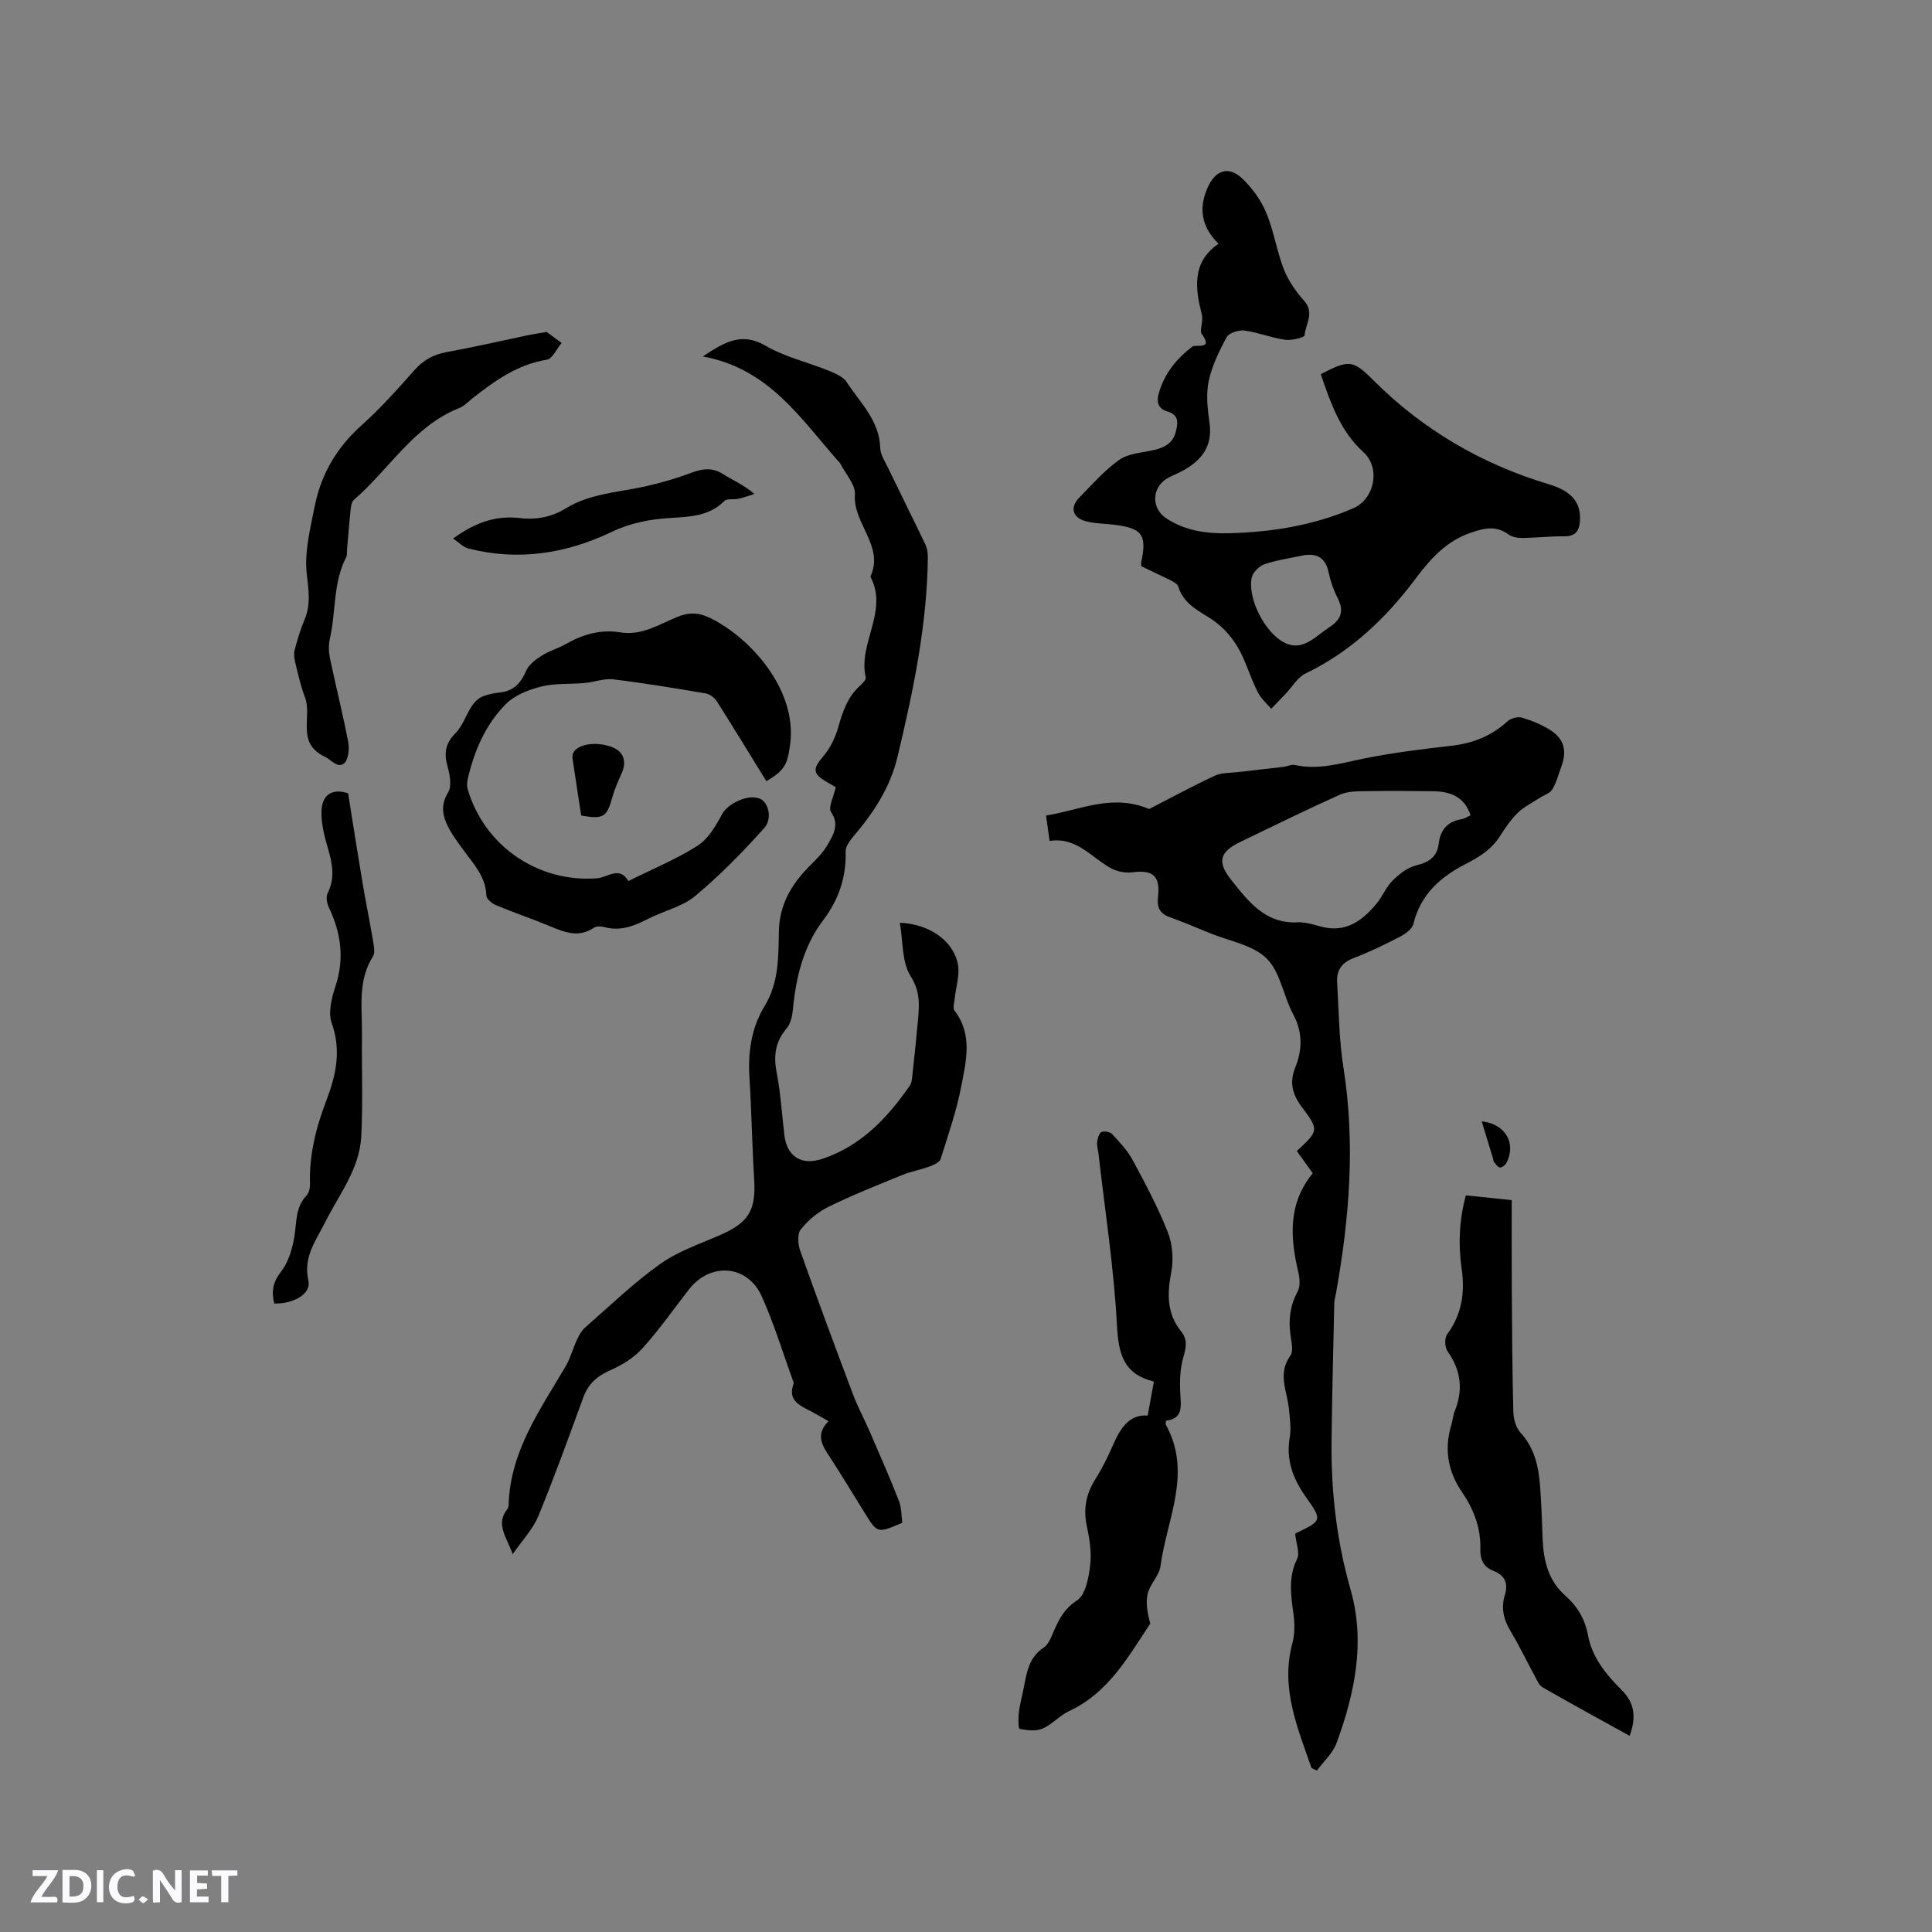 <svg enable-background="new 0 0 400 400" viewBox="0 0 400 400" xmlns="http://www.w3.org/2000/svg"><rect x="0" y="0" width="400" height="400" fill="#808080" stroke="none"/><path d="m37.59 393.81c-.92.31-1.52.05-2-.78-.7-1.2-1.52-2.34-2.47-3.78v4.59c-.55.03-.95.05-1.41.07-.03-.37-.06-.64-.06-.91 0-1.91 0-3.81 0-5.7 1.13-.41 1.77-.03 2.29.91.62 1.11 1.38 2.14 2.31 3.19v-4.2h1.35v6.61z" fill="#fbfafc"/><path d="m12.94 393.88v-6.75c1.9.19 3.93-.54 5.37 1.29.8 1.01.78 2.88.03 3.97-1.37 1.97-3.4 1.51-5.4 1.49m1.45-1.22c2.04.12 2.92-.58 2.89-2.21-.03-1.51-.98-2.19-2.89-2z" fill="#fbfafc"/><path d="m11.81 393.87h-5.49c.68-2.18 2.47-3.48 3.51-5.45h-3.08v-1.21h5.29c-.71 2.13-2.44 3.48-3.47 5.51.86 0 1.63.04 2.39-.01.79-.05 1.14.21.85 1.16" fill="#fbfafc"/><path d="m39.33 393.86v-6.61h3.7v1.07h-2.22v1.52c.68.04 1.34.09 2.07.13v1.07c-.72.05-1.38.09-2.1.14v1.48h2.4v1.19h-3.85z" fill="#fbfafc"/><path d="m27.71 388.56c-1.15-.3-2.46-.61-3.1.64-.37.73-.41 1.93-.06 2.67.63 1.35 1.99.93 3.17.68.35.94-.01 1.32-.93 1.46-1.62.25-3.05-.27-3.76-1.48-.73-1.24-.6-3.03.31-4.17.88-1.11 2.71-1.7 4-1.16.32.13.44.74.65 1.12-.1.08-.19.16-.28.24" fill="#fbfafc"/><path d="m49.15 387.24v1.07c-.59.02-1.17.05-1.87.08v5.44h-1.48v-5.44h-1.85c-.05-.4-.08-.73-.13-1.15z" fill="#fbfafc"/><path d="m20.06 387.21h1.33v6.62h-1.33z" fill="#fbfafc"/><path d="m30.68 393.25c-.49.38-.8.79-1.05.76-.32-.05-.6-.45-.9-.7.26-.24.51-.64.8-.67.29-.04.62.3 1.15.61" fill="#fbfafc"/><g fill="#010000"><path d="m173.03 162.97c-.42-.24-1.14-.65-1.86-1.07-2.97-1.74-2.91-2.75-.75-5.28 1.44-1.69 2.52-3.89 3.13-6.05.91-3.22 1.91-6.25 4.47-8.56.53-.48 1.33-1.29 1.22-1.76-1.62-7 4.64-13.57 1.08-20.64-.05-.09-.11-.23-.08-.3 2.86-6.33-3.67-10.88-3.24-16.9.15-2.06-1.94-4.29-3.03-6.44-.14-.27-.41-.48-.62-.72-7.72-8.78-14.28-18.98-27.84-21.45 4.74-3.17 8.18-5 12.97-2.23 4.03 2.34 8.78 3.43 13.16 5.2 1.34.54 2.94 1.24 3.66 2.35 2.78 4.27 6.78 7.93 6.94 13.62.04 1.37.96 2.76 1.6 4.08 2.57 5.33 5.22 10.61 7.77 15.95.39.81.5 1.83.49 2.74-.17 14.02-3.05 27.63-6.28 41.19-1.5 6.32-4.95 11.56-9.1 16.43-.76.89-1.67 2.11-1.64 3.15.16 5.32-1.46 10.02-4.61 14.18-4.19 5.54-5.68 11.92-6.32 18.65-.13 1.31-.48 2.85-1.29 3.81-2.34 2.75-2.74 5.64-2.06 9.12.82 4.25 1.08 8.61 1.59 12.93.53 4.45 3.49 6.4 7.82 4.97 8.03-2.65 13.5-8.45 18.15-15.17.49-.71.49-1.81.6-2.75.39-3.58.77-7.16 1.09-10.75.28-3.15.53-5.94-1.5-9.14-1.87-2.94-1.57-7.26-2.25-11.08 6.01.23 11.02 3.64 12.01 8.51.46 2.27-.41 4.8-.65 7.21-.08.83-.44 1.94-.05 2.45 3.79 4.92 2.44 10.37 1.43 15.59-.99 5.14-2.71 10.15-4.3 15.16-.22.71-1.47 1.23-2.35 1.56-1.79.66-3.72.98-5.49 1.7-5.16 2.11-10.35 4.17-15.35 6.61-2.18 1.07-4.22 2.79-5.75 4.68-.75.93-.61 3.08-.13 4.42 3.53 9.96 7.21 19.87 10.94 29.76 1 2.65 2.36 5.15 3.49 7.76 2.05 4.75 4.14 9.49 6.02 14.3.55 1.41.49 3.06.69 4.51-5.13 2.21-5.14 2.21-7.74-1.97-2.41-3.87-4.75-7.78-7.24-11.59-1.56-2.38-3.09-4.65-.3-7.46-1.37-.78-2.43-1.42-3.53-2-2.34-1.23-5.01-2.23-3.69-5.79.03-.09 0-.22-.03-.31-2.16-5.93-3.99-12.02-6.57-17.76-2.95-6.57-10.66-7.11-15.07-1.43-3.18 4.1-6.18 8.37-9.65 12.22-1.74 1.93-4.2 3.44-6.61 4.5-2.73 1.2-4.58 2.81-5.6 5.61-3.02 8.24-5.99 16.5-9.33 24.62-1.09 2.64-3.22 4.85-5.3 7.86-1.3-3.63-3.62-6.19-1.08-9.37.18-.23.23-.6.24-.91.33-11 6.48-19.58 11.76-28.53 1.02-1.74 1.54-3.77 2.4-5.61.42-.91.95-1.87 1.68-2.51 5.11-4.47 10.02-9.22 15.52-13.14 3.72-2.65 8.26-4.17 12.5-6.03 5.87-2.58 7.37-5.12 6.97-11.55-.43-6.97-.53-13.97-.97-20.94-.34-5.32.37-10.36 3.16-14.93 2.92-4.79 2.83-10.13 2.93-15.39.1-5.49 2.53-9.69 6.24-13.44 1.41-1.42 2.91-2.86 3.88-4.58 1.14-2.01 2.48-4.07.66-6.75-.59-.95.54-3.05.99-5.12z"/><path d="m271.53 366.04c-2.88-8.34-6.46-16.54-3.96-25.81.51-1.88.5-4.02.24-5.97-.52-3.9-1.15-7.66.74-11.49.62-1.25-.2-3.21-.39-5.12-.07.12 0-.14.15-.22 5.49-2.63 5.49-2.63 1.96-7.64-2.59-3.68-4.05-7.59-3.24-12.23.32-1.83.01-3.8-.15-5.69-.31-3.72-2.48-7.39.27-11.19.7-.96.22-2.9.02-4.36-.43-3.14-.06-6.04 1.48-8.9.56-1.04.47-2.65.18-3.89-1.71-7.24-2.24-14.27 2.96-20.62-1.14-1.59-2.23-3.11-3.3-4.61 4.6-4.26 4.63-4.28.92-9.28-1.83-2.48-2.48-4.92-1.25-7.98 1.46-3.62 1.6-7.26-.4-10.99-2.05-3.8-2.66-8.8-5.53-11.62s-7.75-3.59-11.76-5.24c-2.74-1.13-5.47-2.29-8.26-3.29-2.05-.73-2.7-1.98-2.46-4.12.51-4.5-1.04-5.74-5.41-5.17-1.48.19-3.3-.24-4.6-1-3.96-2.3-7.02-6.37-12.43-5.5-.26-1.86-.46-3.3-.74-5.26 7-1.11 13.68-4.6 21.35-1.35 4.16-2.14 8.8-4.66 13.57-6.89 1.43-.67 3.24-.57 4.88-.77 3.09-.37 6.19-.69 9.29-1.06.83-.1 1.71-.55 2.46-.39 4.97 1.09 9.61-.41 14.39-1.37 5.9-1.18 11.89-1.93 17.87-2.6 4.48-.5 8.37-2 11.72-5.07.68-.63 2.09-1.03 2.95-.78 2.01.58 4.01 1.4 5.78 2.5 3.01 1.86 3.66 4.33 2.42 7.68-.59 1.58-1.01 3.28-1.87 4.7-.49.81-1.72 1.17-2.61 1.75-1.52.99-3.21 1.81-4.49 3.05-1.43 1.39-2.6 3.09-3.67 4.78-1.77 2.8-4.3 4.39-7.21 5.88-5.14 2.63-9.32 6.31-10.77 12.38-.26 1.07-1.7 2.09-2.84 2.68-3.1 1.61-6.26 3.14-9.52 4.38-2.47.94-3.58 2.54-3.43 5.01.35 5.91.39 11.89 1.31 17.72 2.49 15.74 1.22 31.28-1.57 46.8-.11.63-.32 1.25-.33 1.87-.21 9.54-.46 19.07-.57 28.61-.12 10.42 1.06 20.67 3.94 30.75 3.11 10.87.87 21.44-2.88 31.73-.77 2.13-2.69 3.83-4.09 5.73-.37-.17-.74-.35-1.12-.53zm32.93-197.24c-1.24-3.82-4.15-4.93-7.65-4.98-4.65-.07-9.3-.1-13.95-.02-1.82.03-3.82.01-5.42.72-6.94 3.11-13.76 6.48-20.62 9.78-4.32 2.08-4.9 4.13-1.87 7.93 3.53 4.43 7.02 9.05 13.7 8.73 1.54-.07 3.15.4 4.67.83 5.21 1.49 8.73-1.11 11.75-4.8 1.2-1.47 1.93-3.36 3.25-4.67 1.36-1.34 3.06-2.71 4.84-3.14 2.68-.65 4.37-1.71 4.72-4.57.34-2.83 1.88-4.58 4.79-5.03.6-.09 1.15-.49 1.79-.78z"/><path d="m236.26 117.21c0-.51-.02-.62 0-.72 1.26-5.83.23-7.2-5.94-7.89-1.89-.21-3.84-.21-5.64-.72-2.65-.75-3.17-2.86-1.27-4.81 2.67-2.73 5.23-5.66 8.3-7.85 1.83-1.31 4.52-1.46 6.86-1.97 2.31-.5 4.21-1.29 4.87-3.88.5-1.93.63-3.48-1.79-4.2-1.86-.55-2.27-1.93-1.73-3.78 1.17-4.04 3.62-7.08 6.91-9.61.76-.59 4.49.79 1.97-2.65-.54-.73.42-2.39.01-4.05-1.31-5.22-2.17-10.74 3.47-14.62-3.64-3.57-4.15-7.51-2.17-11.79 1.59-3.45 4.25-4.33 6.97-1.81 2.09 1.94 3.93 4.46 5.04 7.09 1.6 3.77 2.19 7.96 3.68 11.79.93 2.37 2.49 4.62 4.2 6.53 2.23 2.49.3 4.84.09 7.18-.04.45-2.72 1.09-4.07.89-2.81-.4-5.52-1.52-8.32-1.9-1.2-.16-3.22.45-3.71 1.34-1.58 2.89-3.08 5.98-3.75 9.17-.57 2.72-.23 5.73.17 8.54.75 5.22-1.94 8.15-6.15 10.29-.94.48-1.97.83-2.84 1.41-3.01 2.01-2.99 6.11.01 8.1 3.97 2.64 8.46 3.23 13.07 3.11 8.85-.24 17.47-1.61 25.68-5.17 4.46-1.94 5.67-8.39 2.12-11.6-4.83-4.36-6.83-10.28-8.85-16.16 5.82-3.02 6.65-2.99 10.82 1.19 10.33 10.34 22.53 17.45 36.51 21.64 4.74 1.42 6.58 3.88 6.33 7.54-.14 2.11-.96 3.24-3.31 3.2-2.85-.04-5.71.31-8.57.34-.98.01-2.16-.18-2.92-.73-2.57-1.86-4.88-1.35-7.73-.38-5.23 1.79-8.43 5.44-11.61 9.68-6.09 8.11-13.36 15.01-22.69 19.5-1.64.79-2.72 2.74-4.06 4.15-1 1.05-2.02 2.09-3.03 3.14-.92-1.09-2.07-2.06-2.71-3.3-1.12-2.15-1.91-4.47-2.86-6.72-1.56-3.7-3.87-6.73-7.36-8.9-2.57-1.59-5.33-3.09-6.31-6.38-.19-.63-1.21-1.09-1.94-1.47-1.89-.93-3.8-1.81-5.75-2.76zm33.89-2.29c-2.78.59-5.63.99-8.31 1.88-1.11.37-2.42 1.66-2.67 2.76-.97 4.17 2.73 11.7 7.03 13.62 3.67 1.64 6.16-1.46 8.97-3.28 2.64-1.71 3.11-3.49 1.72-6.2-.81-1.58-1.41-3.33-1.78-5.07-.59-2.78-2-4.07-4.96-3.71z"/><path d="m158.67 161.74c-3.49-5.65-6.82-11.13-10.26-16.54-.47-.74-1.44-1.49-2.29-1.63-6.37-1.08-12.75-2.15-19.16-2.92-1.91-.23-3.92.58-5.9.76-3.02.28-6.15.01-9.05.74-2.61.66-5.5 1.81-7.33 3.67-4.15 4.21-6.49 9.61-7.82 15.39-.16.7-.23 1.52-.03 2.19 3.46 11.78 14.59 19.38 26.8 18.44 2.21-.17 4.6-2.63 6.47.57 4.91-2.45 9.86-4.48 14.3-7.3 2.21-1.4 3.8-4.1 5.08-6.52 1.17-2.2 5.42-4.3 7.92-3.2 1.66.73 2.59 4.09.81 6.07-4.47 4.98-9.19 9.81-14.32 14.08-2.67 2.22-6.48 3.04-9.68 4.68-2.89 1.48-5.73 2.64-9.06 1.73-.68-.19-1.65-.23-2.17.12-3.24 2.19-6.21.89-9.29-.38-3.62-1.5-7.33-2.75-10.95-4.26-.84-.35-2.02-1.29-2.04-1.99-.12-3.83-2.51-6.4-4.57-9.2-1.25-1.7-2.55-3.42-3.47-5.3-1.08-2.21-1.41-4.39.12-6.89.8-1.3.35-3.67-.13-5.4-.76-2.72-.44-4.75 1.65-6.85 1.47-1.48 2.15-3.71 3.32-5.52.51-.79 1.25-1.6 2.08-1.98 1.13-.52 2.43-.78 3.69-.91 2.86-.29 4.41-1.85 5.51-4.45.54-1.28 1.94-2.36 3.19-3.16 1.59-1.02 3.49-1.53 5.14-2.48 3.51-2.01 7.2-3.03 11.24-2.37 4.41.71 7.99-1.66 11.75-3.2 2.45-1.01 4.48-.93 6.86.24 8.19 4.03 17.99 14.74 16.52 26.08-.56 4.21-1.08 5.4-4.93 7.69z"/><path d="m237.62 293.08c.47-2.62.84-4.66 1.26-6.94.13.14.01-.11-.15-.15-6.02-1.53-7.15-5.56-7.46-11.42-.63-11.92-2.48-23.77-3.83-35.65-.1-.84-.37-1.7-.28-2.52.08-.73.37-1.78.88-2.01.58-.27 1.79-.06 2.22.41 1.57 1.7 3.21 3.44 4.29 5.46 2.61 4.84 5.21 9.73 7.22 14.83.98 2.49 1.24 5.63.73 8.27-.86 4.49-.95 8.58 2.04 12.3 1.36 1.69 1.05 3.28.47 5.29-.7 2.42-.8 5.11-.64 7.66.17 2.68.53 5.12-2.97 5.52-.02.44-.12.69-.03.84 5.54 9.97.19 19.58-1.11 29.29-.26 1.98-2.17 3.69-2.64 5.69-.46 1.93-.04 4.06.52 6.21-4.5 6.76-8.61 14.29-16.77 18.09-1.98.92-3.53 2.78-5.53 3.64-1.37.59-3.2.35-4.74.06-.27-.05-.3-2.23-.16-3.39.22-1.78.71-3.53 1.05-5.29.6-3.1 1.06-6.15 4.1-8.16 1.1-.72 1.63-2.42 2.24-3.75 1.08-2.38 2.13-4.37 4.64-6 1.78-1.15 2.43-4.7 2.74-7.28.32-2.67-.14-5.52-.71-8.2-.76-3.56-.1-6.63 1.8-9.66 1.4-2.23 2.59-4.63 3.64-7.05 1.53-3.52 3.41-6.4 7.18-6.09z"/><path d="m303.49 247.49c3.07.32 5.89.61 9.5.98 0 6.32-.03 12.52.01 18.73.06 8.37.1 16.74.32 25.11.04 1.46.52 3.26 1.47 4.29 3.01 3.28 3.8 7.23 4.09 11.39.25 3.49.37 6.98.5 10.47.17 4.56 1.12 8.76 4.77 11.97 2.44 2.15 4.01 4.82 4.62 8.1.87 4.69 3.79 8.2 7.04 11.44 2.66 2.65 2.97 5.65 1.59 9.42-6.12-3.39-12.12-6.66-18.05-10.06-.73-.42-1.14-1.49-1.59-2.32-1.67-3.07-3.17-6.23-4.97-9.22-1.46-2.41-2.07-4.83-1.23-7.53.75-2.41.05-4.09-2.35-5.02-2.03-.79-2.78-2.32-2.72-4.47.13-4.37-1.33-8.23-3.79-11.83-2.9-4.24-3.76-8.91-2.21-13.92.28-.91.32-1.9.67-2.77 1.82-4.47 1.34-8.55-1.49-12.52-.57-.81-.62-2.72-.05-3.49 3.06-4.13 3.7-8.64 3-13.56-.72-5.06-.52-10.07.87-15.19z"/><path d="m113.17 68.72c.76.57 1.93 1.43 3.1 2.29-1.01 1.2-1.88 3.27-3.05 3.46-6.05.98-10.73 4.33-15.33 7.94-.91.72-1.75 1.65-2.79 2.06-9.52 3.78-14.52 12.73-21.84 19.02-.52.45-.61 1.53-.7 2.34-.29 2.74-.49 5.49-.73 8.23-.04.42.04.91-.14 1.26-2.76 5.32-2.11 11.33-3.4 16.95-.29 1.28-.24 2.74.03 4.04 1.21 5.8 2.68 11.55 3.78 17.37.27 1.41.02 3.67-.89 4.39-1.32 1.04-2.62-.76-3.97-1.4-5.99-2.85-2.58-8.3-4.09-12.28-.88-2.31-1.42-4.77-2.02-7.18-.21-.85-.34-1.83-.13-2.64.57-2.15 1.21-4.29 2.07-6.33 1.32-3.14.81-6.09.44-9.42-.51-4.56.73-9.39 1.65-14.02 1.31-6.59 4.53-12.11 9.63-16.68 3.94-3.53 7.49-7.51 11-11.47 1.86-2.1 3.95-3.25 6.68-3.75 5.62-1.03 11.2-2.32 16.79-3.49 1.04-.21 2.08-.37 3.91-.69z"/><path d="m72.07 164.24c.98 6.1 1.95 12.36 3 18.6.66 3.96 1.48 7.89 2.14 11.84.18 1.1.51 2.54 0 3.34-3.2 5.06-2.21 10.63-2.27 16.07-.08 7.08.22 14.18-.15 21.24-.35 6.68-4.58 11.96-7.46 17.7-1.91 3.81-4.61 7.21-3.48 12.11.62 2.69-2.99 4.84-7.06 4.74-.62-2.44-.34-4.38 1.41-6.62 1.57-2.01 2.38-4.87 2.78-7.46.45-2.92.2-5.9 2.49-8.28.51-.53.73-1.56.71-2.35-.19-6.03 1.24-11.7 3.38-17.3 1.98-5.17 3.16-10.36 1.12-16.04-.8-2.21 0-5.28.8-7.72 1.88-5.72 1.1-11.02-1.42-16.3-.39-.83-.6-2.13-.23-2.87 1.56-3.12 1.01-6.09.08-9.23-.76-2.58-1.46-5.33-1.34-7.96.13-2.83 1.88-4.7 5.5-3.51z"/><path d="m93.81 111.5c4.76-3.49 9.09-4.81 13.94-4.23 3.36.4 6.53-.26 9.42-2.03 4.75-2.91 10.17-3.26 15.43-4.33 3.61-.74 7.18-1.78 10.63-3.06 2.36-.87 4.33-1.07 6.53.34 1.94 1.24 4.12 2.12 6.45 4.08-1.12.34-2.22.75-3.35 1-.96.22-2.34-.1-2.89.45-3.15 3.17-7.17 3.27-11.16 3.52-4.24.26-8.23 1-12.18 2.89-9.41 4.51-19.33 6.05-29.62 3.44-1.08-.26-1.97-1.24-3.2-2.07z"/><path d="m120.33 168.85c-.59-3.86-1.16-7.51-1.7-11.17-.08-.51-.19-1.09-.04-1.56.67-2.08 4.92-2.76 8.32-1.36 2.18.9 2.86 2.92 1.85 5.22-.72 1.63-1.48 3.28-1.95 4.99-1.17 4.22-1.83 4.69-6.48 3.88z"/><path d="m306.77 232.16c4.96.53 7.22 4.63 5.1 8.64-.24.44-.92.97-1.33.92-.46-.06-.85-.72-1.23-1.15-.12-.14-.1-.4-.16-.6-.77-2.52-1.53-5.02-2.38-7.81z"/></g></svg>